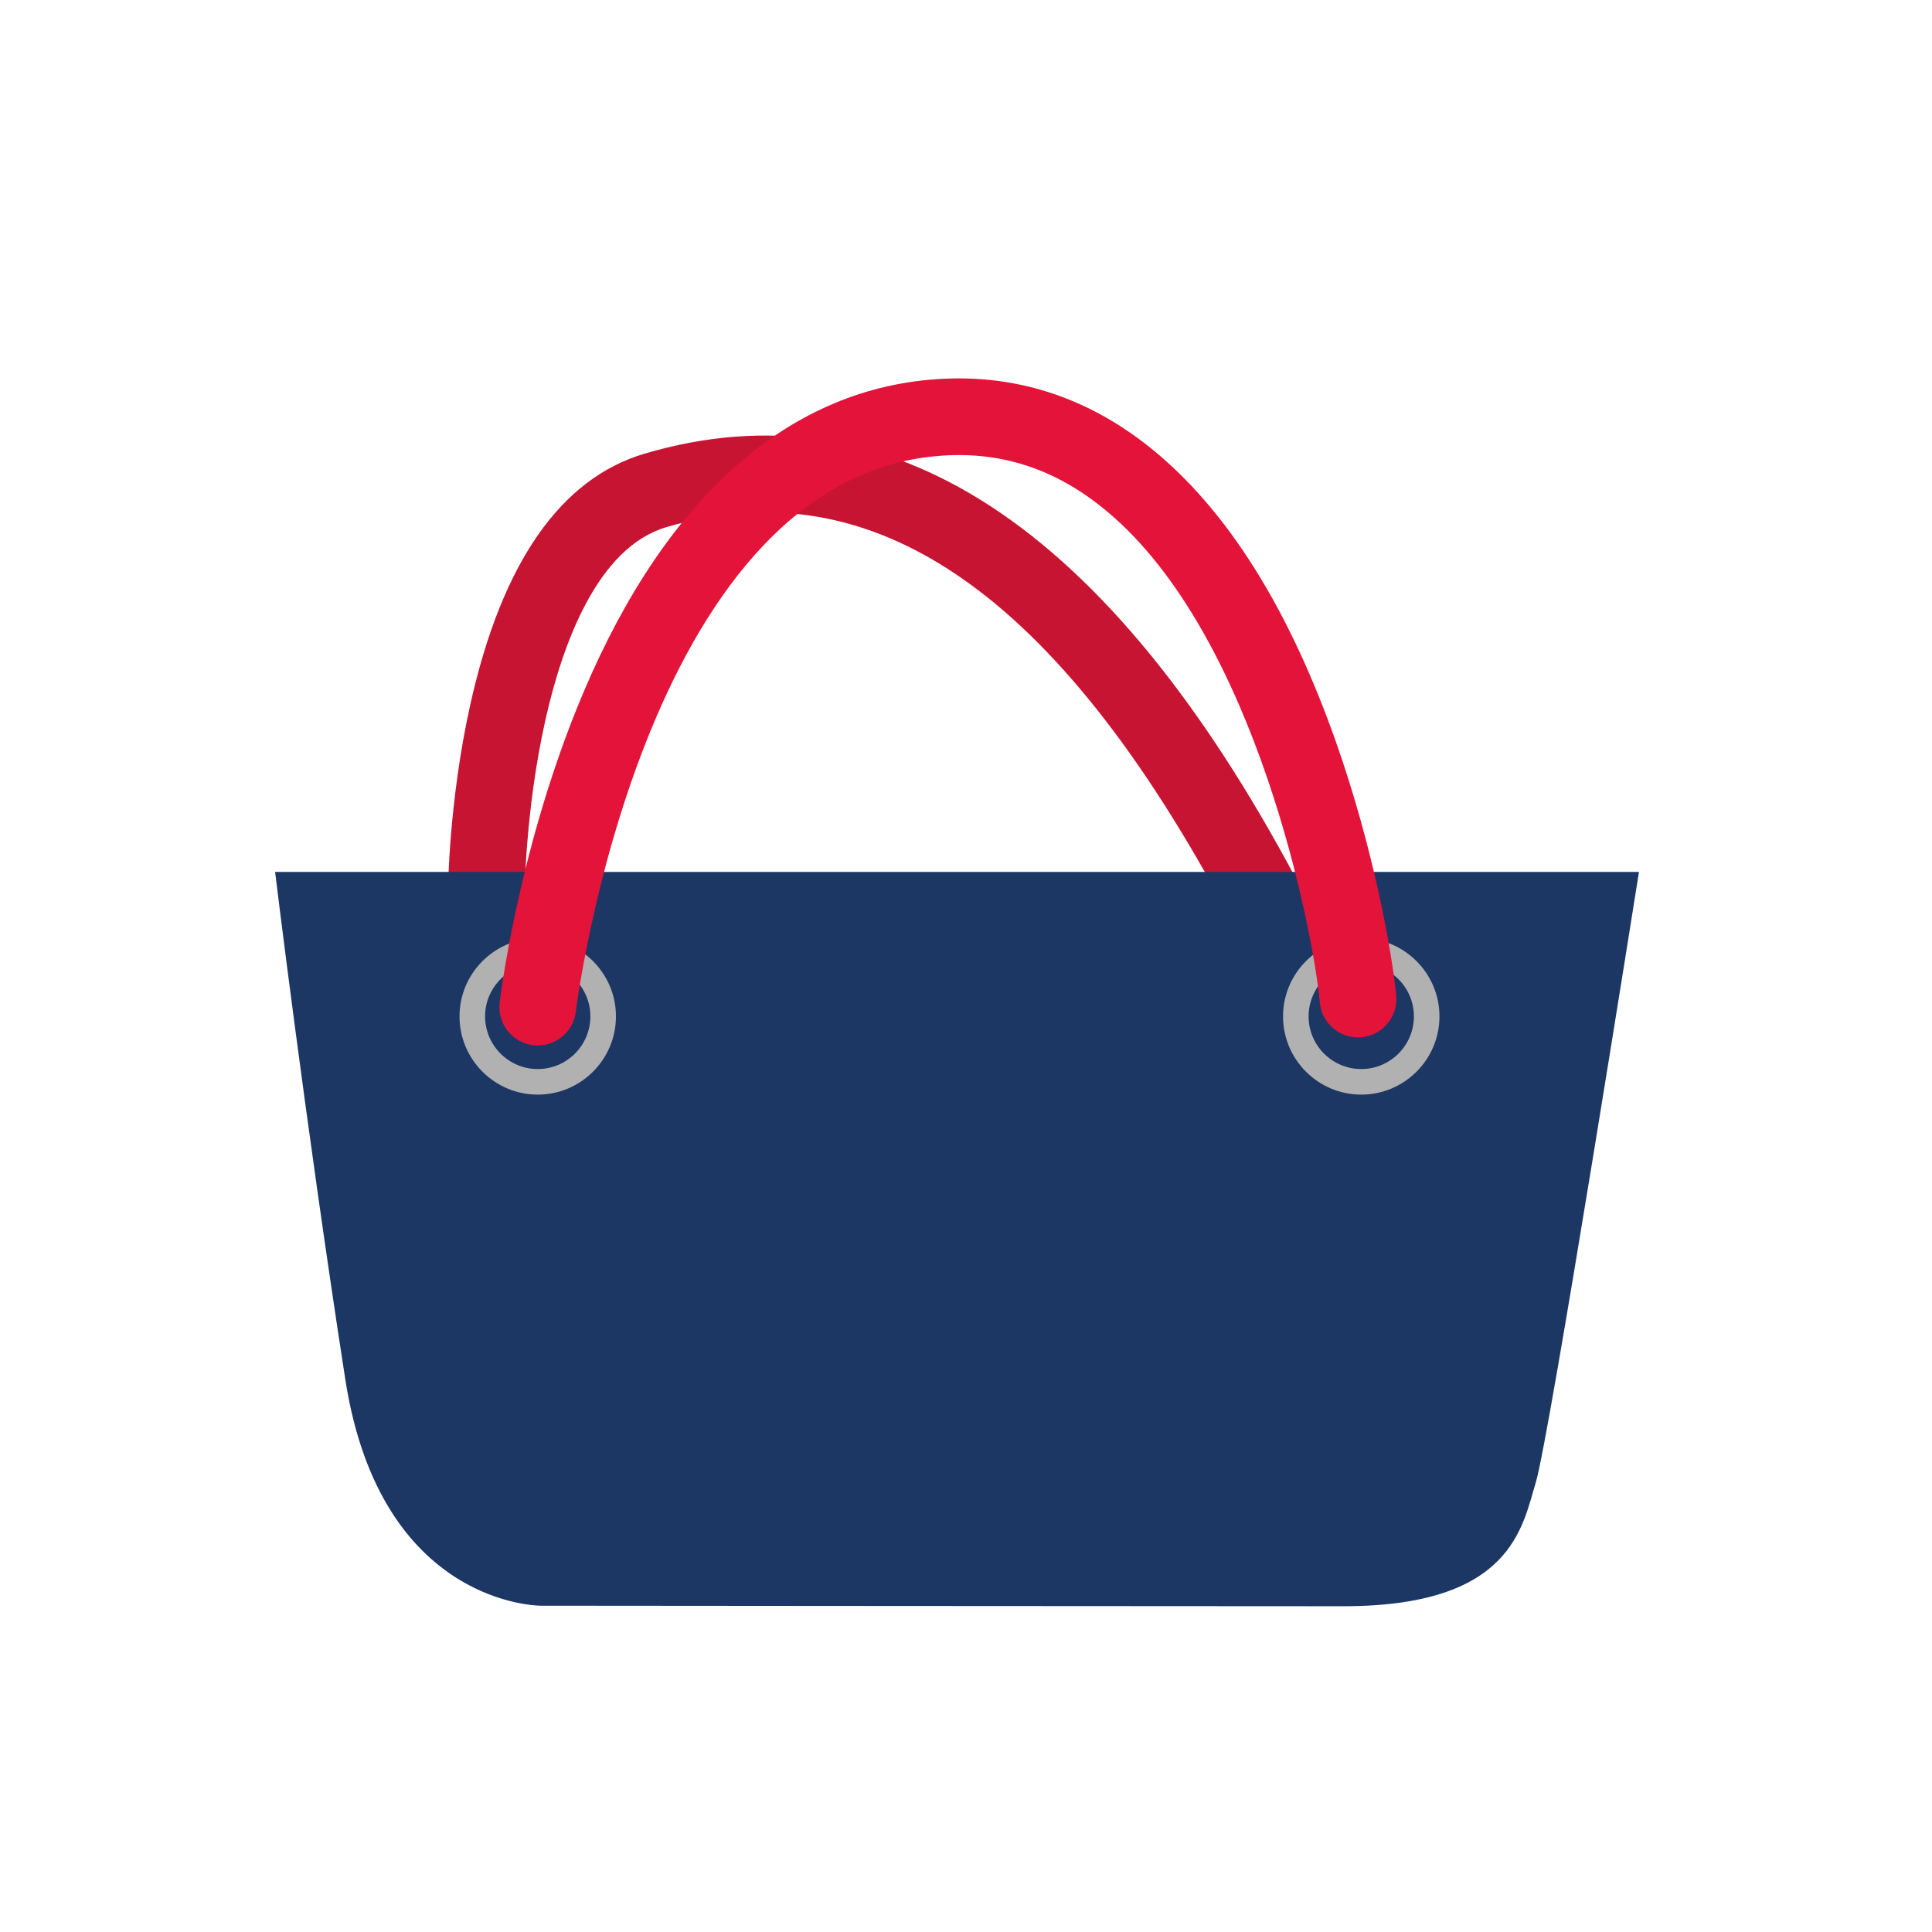 <?xml version="1.0" encoding="utf-8"?>
<!-- Generator: Adobe Illustrator 16.0.0, SVG Export Plug-In . SVG Version: 6.00 Build 0)  -->
<!DOCTYPE svg PUBLIC "-//W3C//DTD SVG 1.1//EN" "http://www.w3.org/Graphics/SVG/1.1/DTD/svg11.dtd">
<svg version="1.1" id="Layer_1" xmlns="http://www.w3.org/2000/svg" xmlns:xlink="http://www.w3.org/1999/xlink" x="0px" y="0px"
	 width="226.77px" height="226.77px" viewBox="0 0 226.77 226.77" enable-background="new 0 0 226.77 226.77" xml:space="preserve">
<g>
	<g>
		<path fill="#C81433" d="M144.176,107.373c-20.134-37.783-41.712-52.664-65.965-45.496c-8.08,2.388-12.187,13.662-14.208,22.699
			c-2.371,10.597-2.438,20.6-2.439,20.699l-9-0.036c0.002-0.447,0.074-11.089,2.656-22.628
			c3.708-16.572,10.585-26.452,20.441-29.364c28.589-8.449,54.313,8.337,76.459,49.895L144.176,107.373z"/>
	</g>
	<g>
		<path fill="#1D3765" d="M32.291,102.343h160.085c0,0-10.503,66.34-12.106,71.638s-2.854,14.557-22.604,14.552
			c-31.699-0.008-94.154-0.062-94.154-0.062s-18.846,0.159-22.985-26.579C35.803,131.381,32.291,102.343,32.291,102.343z"/>
	</g>
	<g>
		<path fill="#B1B1B1" d="M159.778,128.481c-5.062,0-9.18-4.118-9.18-9.18s4.118-9.18,9.18-9.18s9.18,4.118,9.18,9.18
			S164.839,128.481,159.778,128.481z M159.778,113.121c-3.407,0-6.18,2.771-6.18,6.18c0,3.407,2.772,6.18,6.18,6.18
			s6.18-2.772,6.18-6.18C165.957,115.893,163.185,113.121,159.778,113.121z"/>
	</g>
	<g>
		<path fill="#B1B1B1" d="M63.117,128.481c-5.062,0-9.18-4.118-9.18-9.18s4.118-9.18,9.18-9.18s9.18,4.118,9.18,9.18
			S68.179,128.481,63.117,128.481z M63.117,113.121c-3.408,0-6.18,2.771-6.18,6.18c0,3.407,2.772,6.18,6.18,6.18
			s6.18-2.772,6.18-6.18C69.297,115.893,66.525,113.121,63.117,113.121z"/>
	</g>
	<g>
		<path fill="#E4133A" d="M63.123,122.711c-0.177,0-0.357-0.01-0.538-0.031c-2.467-0.294-4.229-2.53-3.937-4.998
			c0.083-0.693,2.094-17.182,8.995-34.377c9.511-23.702,23.807-37.092,41.34-38.723c9.835-0.917,18.812,1.944,26.677,8.496
			c9.022,7.517,16.387,19.686,21.89,36.169c4.329,12.971,6.037,24.336,6.33,27.621c0.221,2.476-1.607,4.661-4.083,4.882
			c-2.477,0.21-4.661-1.607-4.882-4.083c-0.703-7.895-7.366-42.972-25.016-57.674c-6.044-5.035-12.616-7.148-20.082-6.45
			c-34.424,3.203-42.158,64.581-42.232,65.201C67.312,121.031,65.37,122.711,63.123,122.711z"/>
	</g>
</g>
</svg>
